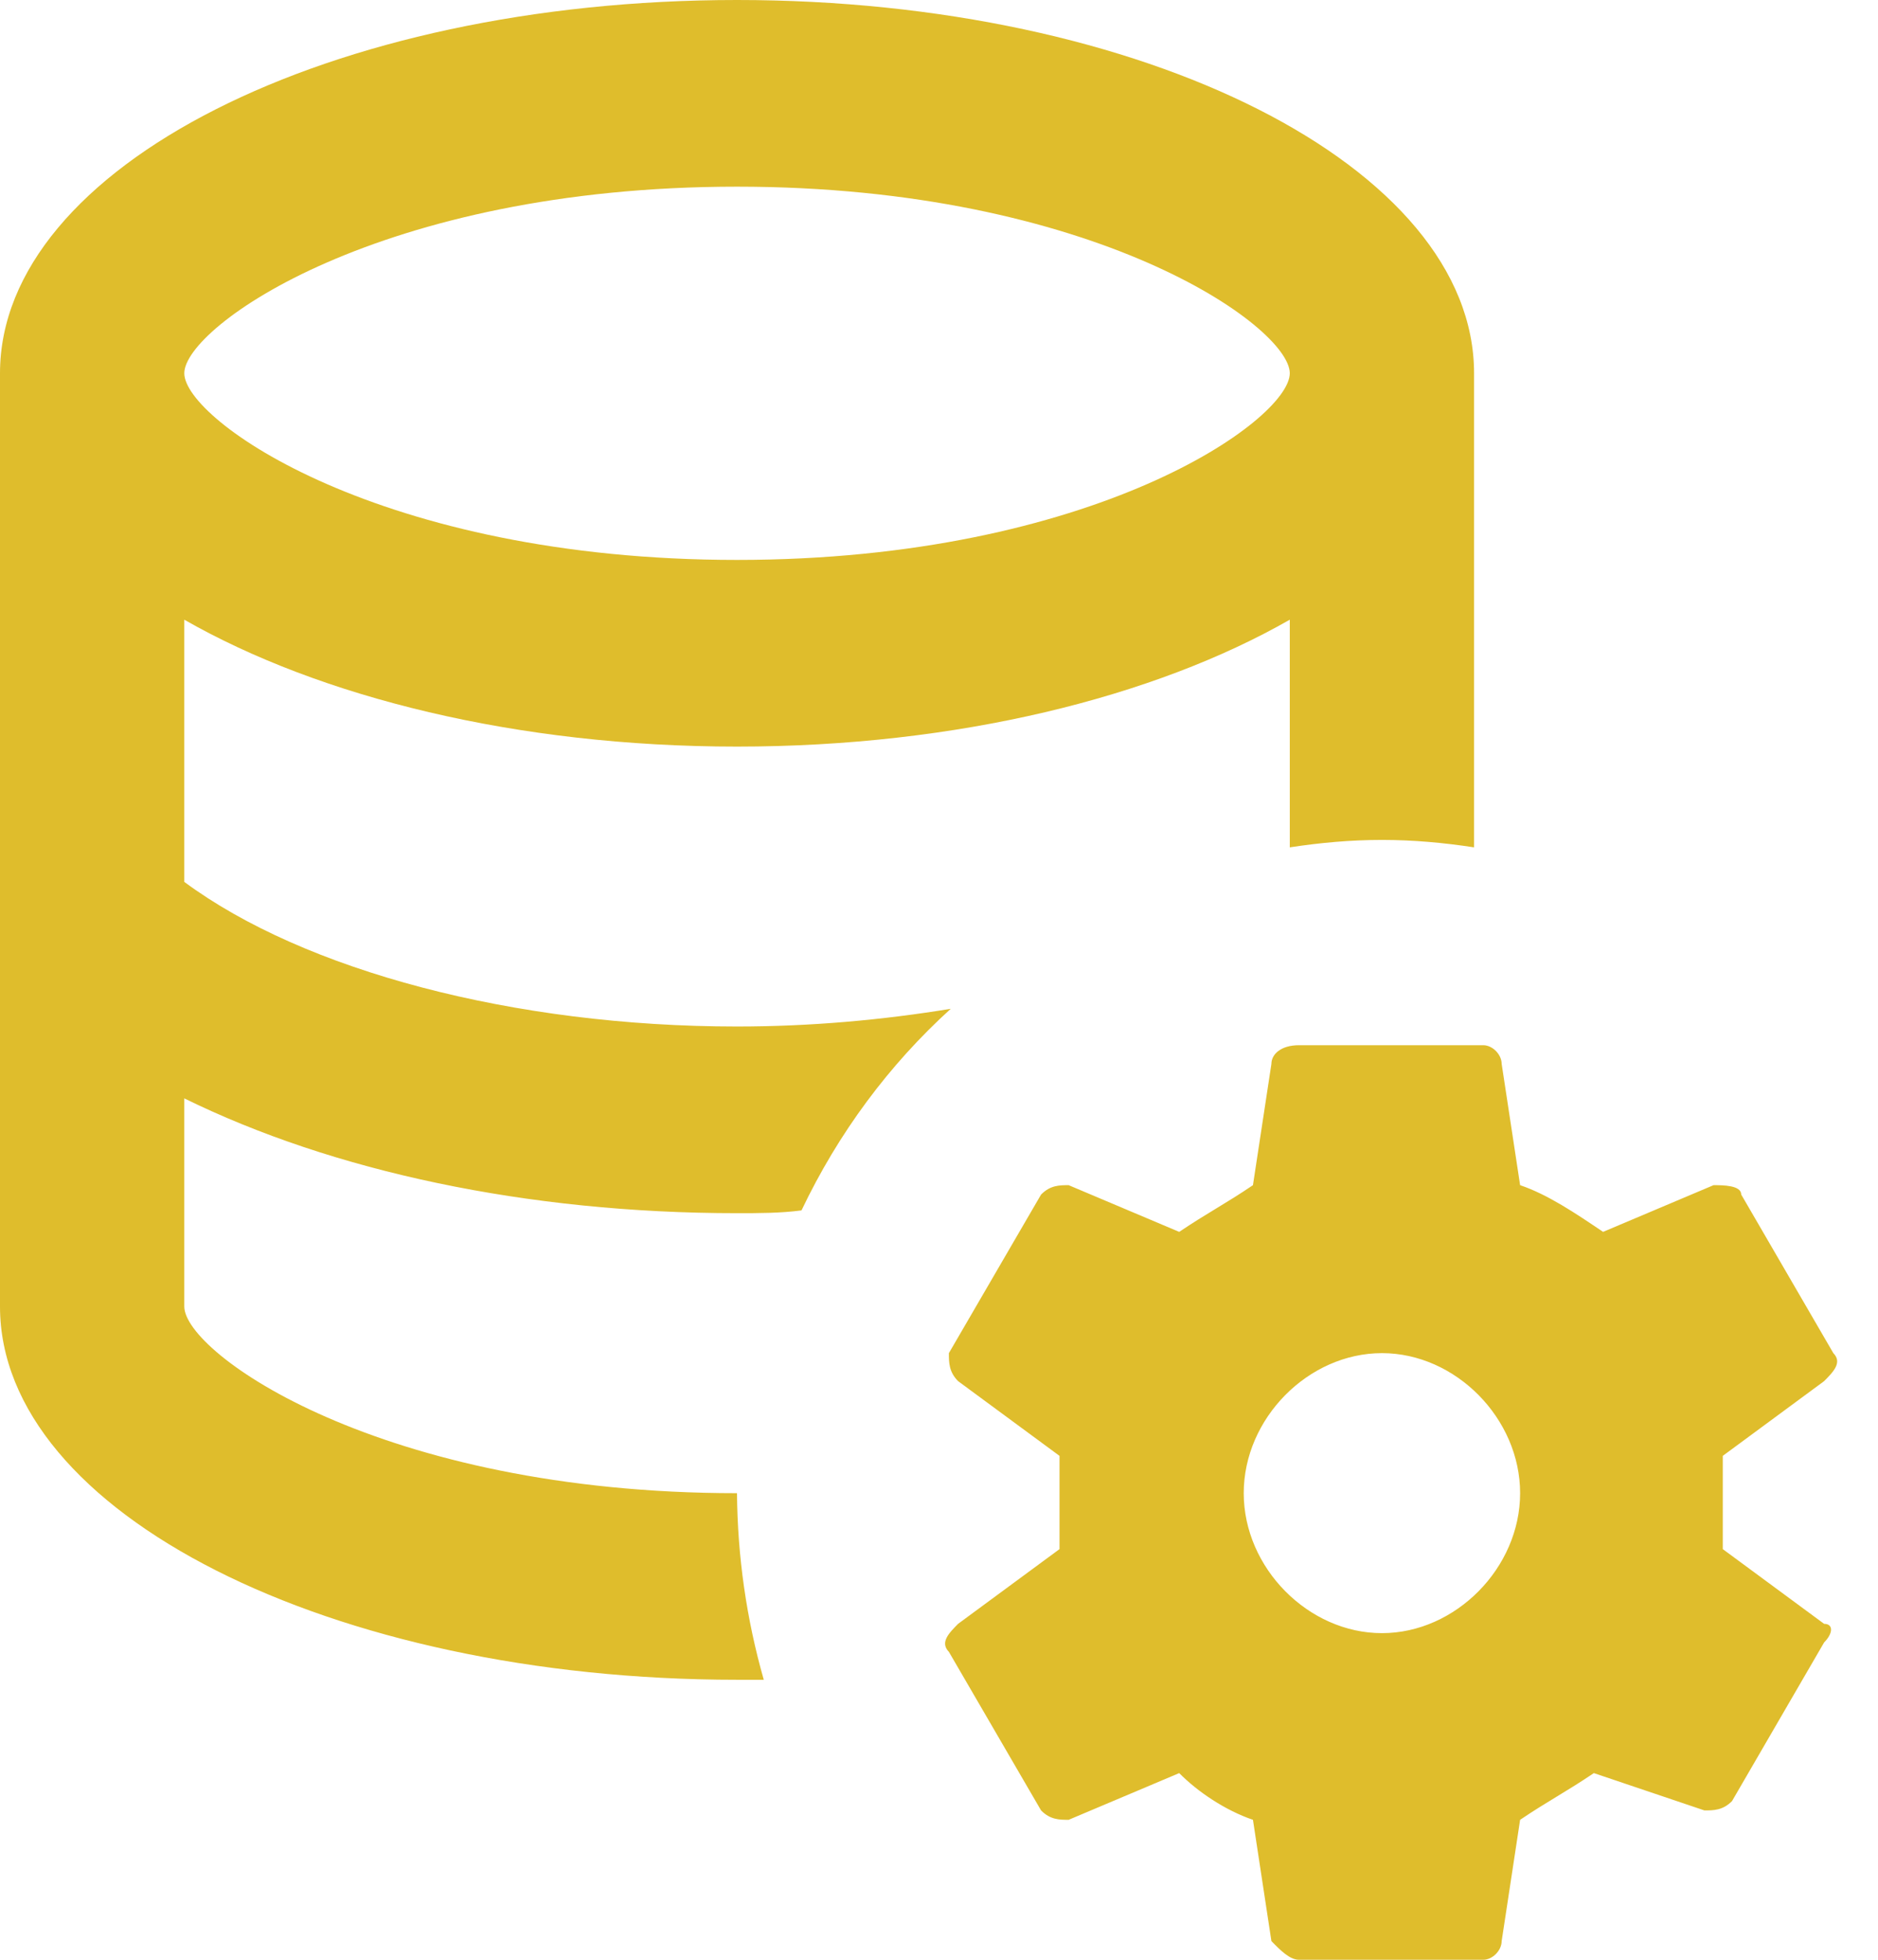 <svg width="23" height="24" viewBox="0 0 23 24" fill="none" xmlns="http://www.w3.org/2000/svg">
<path d="M9.026 12.571C6.296 12.571 3.723 11.886 2.257 10.8V7.589C3.915 8.537 6.33 9.143 9.026 9.143C11.723 9.143 14.138 8.537 15.796 7.589V10.377C16.169 10.32 16.541 10.286 16.925 10.286C17.308 10.286 17.68 10.32 18.053 10.377V4.571C18.053 2.046 14.014 0 9.026 0C4.039 0 0 2.046 0 4.571V16C0 18.526 4.051 20.571 9.026 20.571H9.354C9.142 19.828 9.032 19.059 9.026 18.286C4.66 18.286 2.257 16.571 2.257 16V13.451C4.073 14.343 6.454 14.857 9.026 14.857C9.297 14.857 9.557 14.857 9.816 14.823C10.268 13.874 10.888 13.04 11.644 12.354C10.809 12.491 9.929 12.571 9.026 12.571ZM9.026 2.286C13.393 2.286 15.796 4 15.796 4.571C15.796 5.143 13.393 6.857 9.026 6.857C4.66 6.857 2.257 5.143 2.257 4.571C2.257 4 4.66 2.286 9.026 2.286ZM21.099 18.971V17.829L22.34 16.914C22.453 16.8 22.566 16.686 22.453 16.571L21.325 14.629C21.325 14.514 21.099 14.514 20.986 14.514L19.633 15.086C19.294 14.857 18.956 14.629 18.617 14.514L18.391 13.029C18.391 12.914 18.279 12.8 18.166 12.8H15.909C15.683 12.8 15.571 12.914 15.571 13.029L15.345 14.514C15.007 14.743 14.781 14.857 14.442 15.086L13.088 14.514C12.976 14.514 12.863 14.514 12.75 14.629L11.621 16.571C11.621 16.686 11.621 16.8 11.734 16.914L12.976 17.829V18.971L11.734 19.886C11.621 20 11.509 20.114 11.621 20.229L12.75 22.171C12.863 22.286 12.976 22.286 13.088 22.286L14.442 21.714C14.668 21.943 15.007 22.171 15.345 22.286L15.571 23.771C15.683 23.886 15.796 24 15.909 24H18.166C18.279 24 18.391 23.886 18.391 23.771L18.617 22.286C18.956 22.057 19.181 21.943 19.52 21.714L20.874 22.171C20.986 22.171 21.099 22.171 21.212 22.057L22.34 20.114C22.453 20 22.453 19.886 22.34 19.886L21.099 18.971ZM16.925 20C16.022 20 15.232 19.2 15.232 18.286C15.232 17.371 16.022 16.571 16.925 16.571C17.827 16.571 18.617 17.371 18.617 18.286C18.617 19.2 17.827 20 16.925 20Z" fill="#DFBD2C"/>
</svg>
